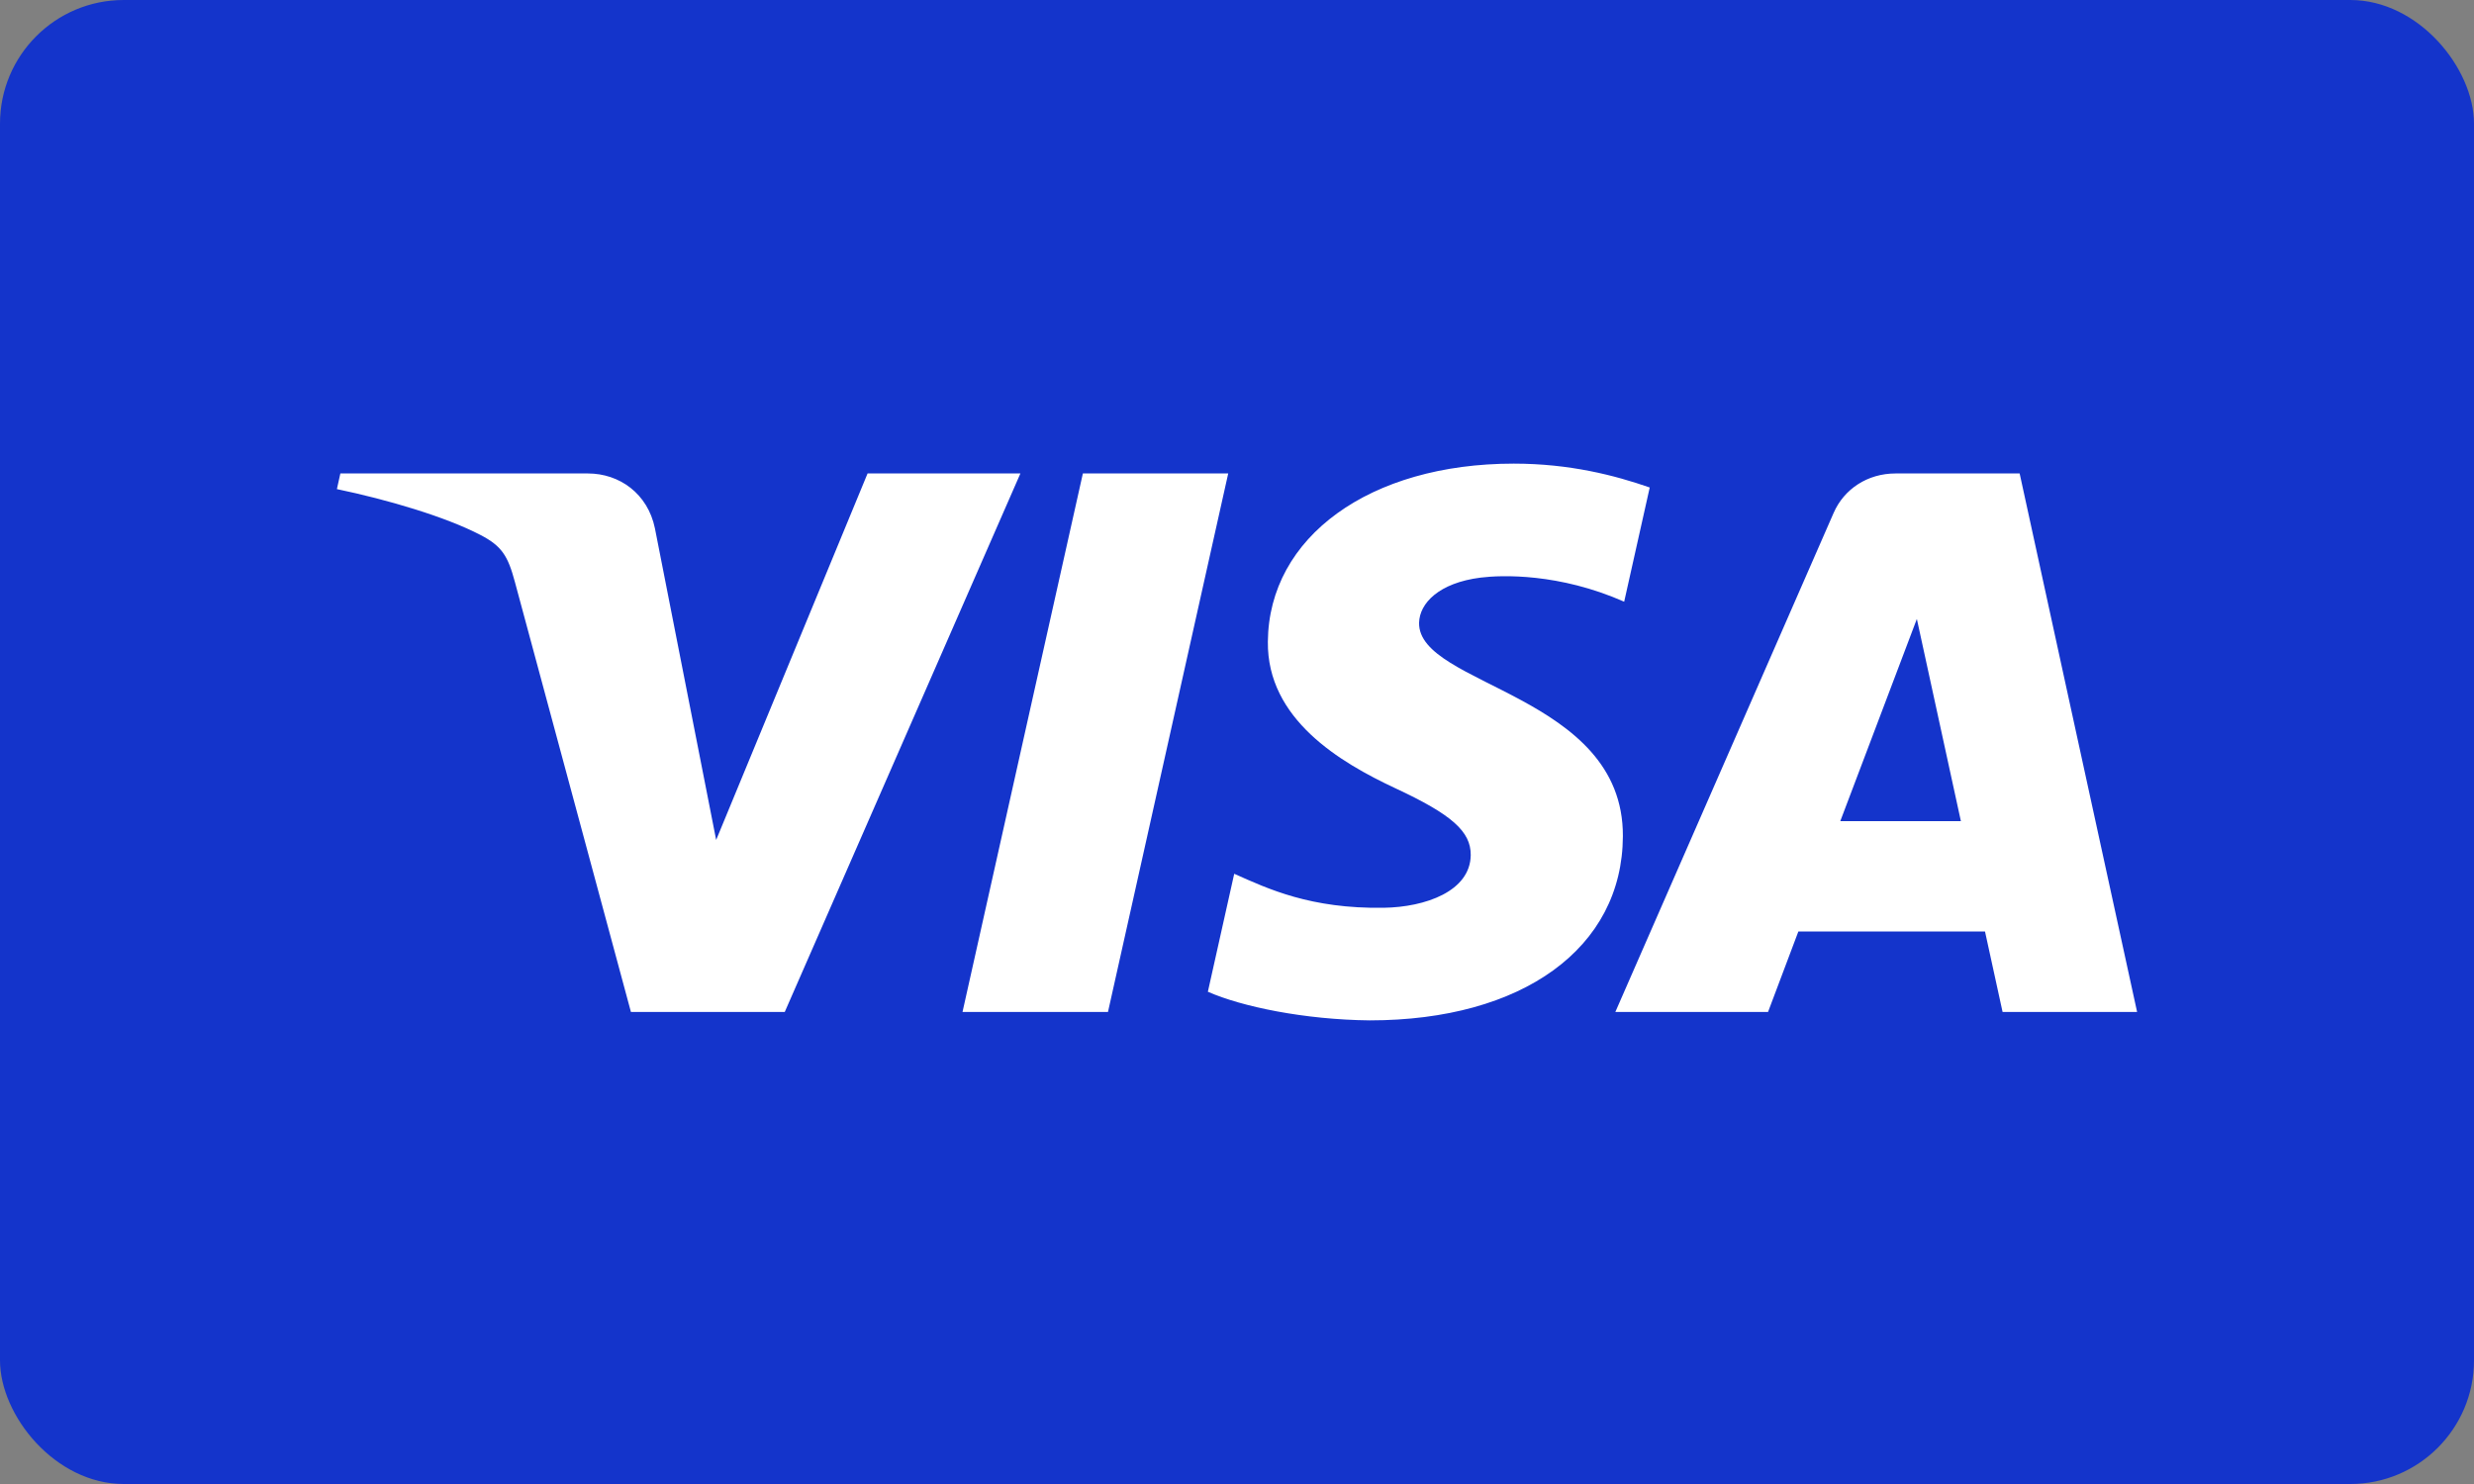 <svg width="40" height="24" viewBox="0 0 40 24" fill="none" xmlns="http://www.w3.org/2000/svg">
<rect x="0" y="0" width="40" height="24" fill="#808080" stroke="none"/>
<rect width="40" height="24" rx="2" fill="#1434CB"/>
<path d="M16.498 7.657L12.688 16.366H10.201L8.326 9.416C8.212 8.988 8.113 8.831 7.767 8.651C7.202 8.357 6.268 8.081 5.447 7.91L5.503 7.657H9.505C10.015 7.657 10.473 7.982 10.589 8.545L11.579 13.584L14.027 7.657H16.498V7.657ZM26.239 13.523C26.249 11.224 22.921 11.097 22.944 10.071C22.951 9.758 23.262 9.426 23.942 9.341C24.279 9.299 25.207 9.267 26.26 9.731L26.673 7.884C26.108 7.687 25.379 7.498 24.474 7.498C22.149 7.498 20.513 8.682 20.499 10.377C20.484 11.63 21.667 12.33 22.558 12.747C23.474 13.173 23.782 13.447 23.779 13.829C23.772 14.413 23.047 14.671 22.37 14.681C21.188 14.699 20.502 14.375 19.955 14.131L19.529 16.039C20.079 16.281 21.093 16.491 22.145 16.502C24.615 16.502 26.232 15.333 26.239 13.523ZM32.378 16.366H34.553L32.654 7.657H30.647C30.195 7.657 29.814 7.909 29.646 8.296L26.117 16.366H28.586L29.076 15.065H32.094L32.378 16.366ZM29.754 13.28L30.992 10.01L31.704 13.28H29.754ZM19.858 7.657L17.914 16.366H15.562L17.508 7.657H19.858V7.657Z" fill="white"/>
</svg>
